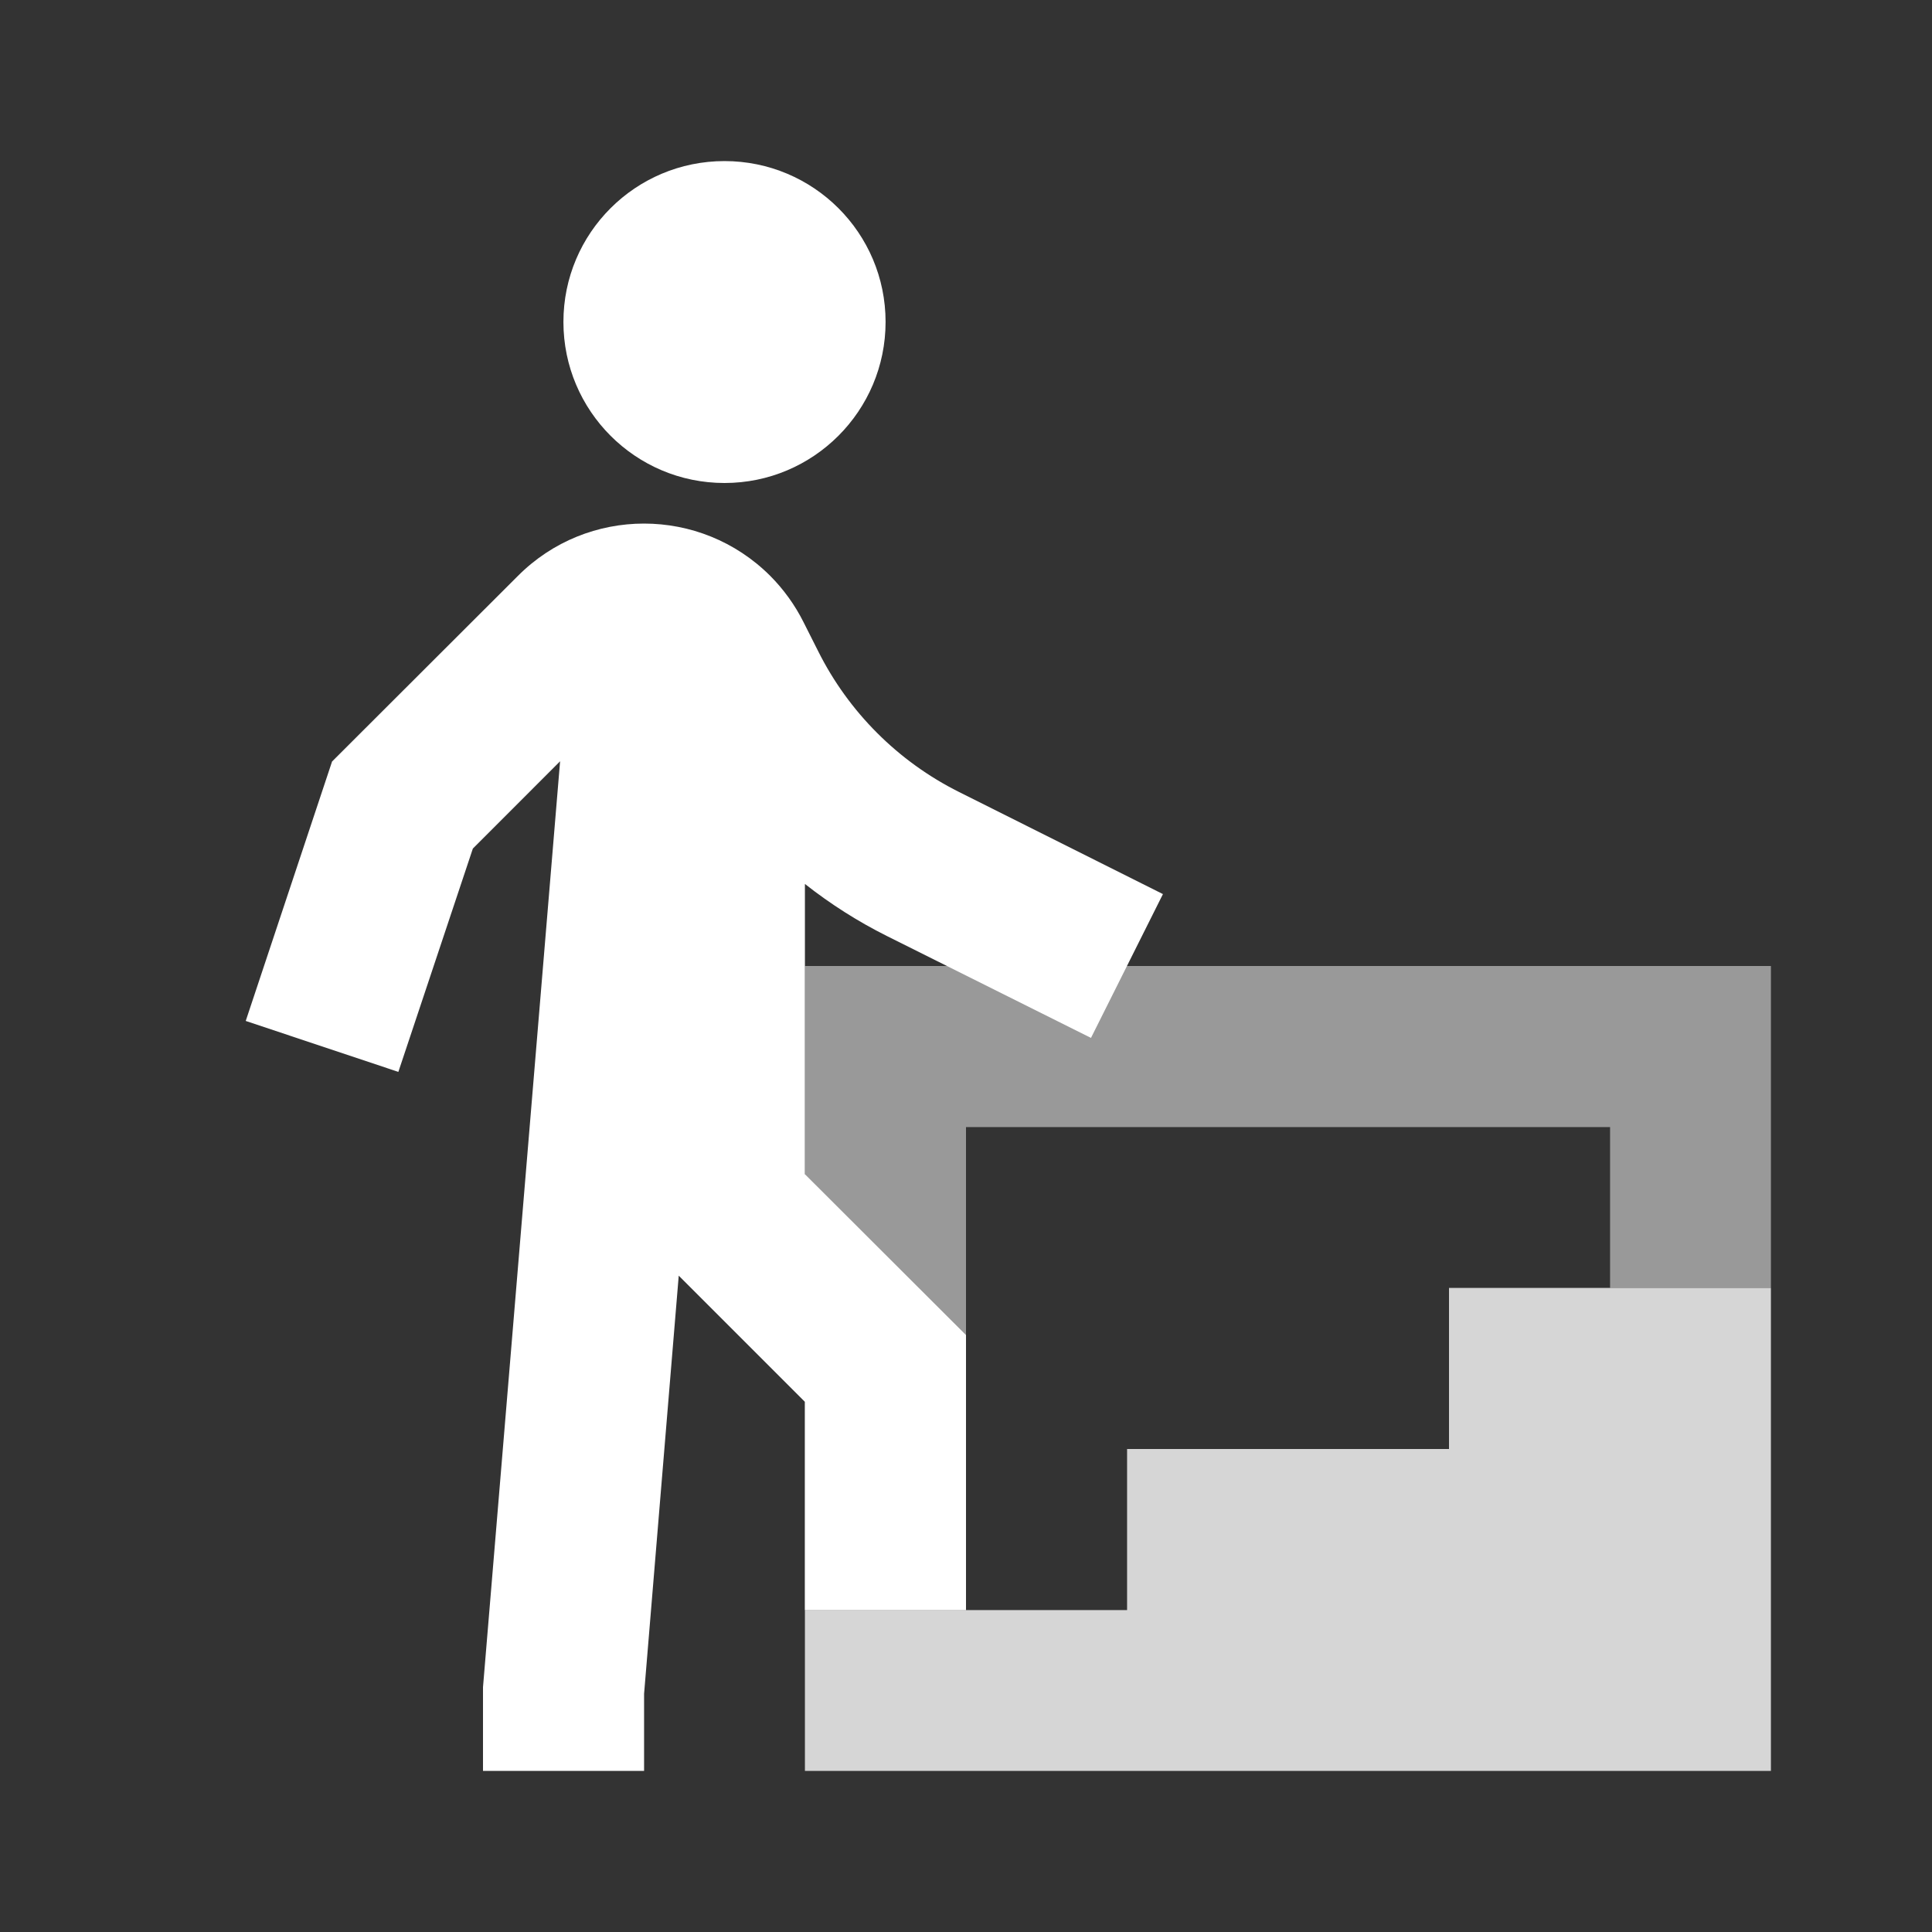 <?xml version="1.0" encoding="UTF-8"?>
<svg xmlns="http://www.w3.org/2000/svg" xmlns:xlink="http://www.w3.org/1999/xlink" width="32" height="32" viewBox="0 0 32 32">
<rect x="0" y="0" width="32" height="32" fill="#333333" stroke="none"/>
<defs>
<filter id="filter-remove-color" x="0%" y="0%" width="100%" height="100%">
<feColorMatrix color-interpolation-filters="sRGB" values="0 0 0 0 1 0 0 0 0 1 0 0 0 0 1 0 0 0 1 0" />
</filter>
<mask id="mask-0">
<g filter="url(#filter-remove-color)">
<rect x="-3.2" y="-3.2" width="38.4" height="38.4" fill="rgb(0%, 0%, 0%)" fill-opacity="0.8"/>
</g>
</mask>
<clipPath id="clip-0">
<rect x="0" y="0" width="32" height="32"/>
</clipPath>
<g id="source-6" clip-path="url(#clip-0)">
<path fill-rule="nonzero" fill="rgb(100%, 100%, 100%)" fill-opacity="1" d="M 29.332 21.332 L 24 21.332 L 24 24 L 18.668 24 L 18.668 26.668 L 13.332 26.668 L 13.332 29.332 L 29.332 29.332 Z M 29.332 21.332 "/>
</g>
<mask id="mask-1">
<g filter="url(#filter-remove-color)">
<rect x="-3.2" y="-3.2" width="38.4" height="38.4" fill="rgb(0%, 0%, 0%)" fill-opacity="0.5"/>
</g>
</mask>
<clipPath id="clip-1">
<rect x="0" y="0" width="32" height="32"/>
</clipPath>
<g id="source-10" clip-path="url(#clip-1)">
<path fill-rule="evenodd" fill="rgb(100%, 100%, 100%)" fill-opacity="1" d="M 13.332 16 L 29.332 16 L 29.332 21.332 L 26.668 21.332 L 26.668 18.668 L 16 18.668 L 16 26.668 L 13.332 26.668 Z M 13.332 16 "/>
</g>
</defs>
<g mask="url(#mask-0)">
<use xlink:href="#source-6"/>
</g>
<g mask="url(#mask-1)">
<use xlink:href="#source-10"/>
</g>
<path fill-rule="evenodd" fill="rgb(100%, 100%, 100%)" fill-opacity="1" d="M 12 8 C 13.473 8 14.668 6.805 14.668 5.332 C 14.668 3.859 13.473 2.668 12 2.668 C 10.527 2.668 9.332 3.859 9.332 5.332 C 9.332 6.805 10.527 8 12 8 Z M 8.578 9.539 C 9.73 8.383 11.602 8.383 12.758 9.539 C 12.98 9.762 13.168 10.023 13.309 10.305 L 13.551 10.785 C 14.055 11.793 14.875 12.613 15.883 13.117 L 19.262 14.809 L 18.07 17.191 L 14.691 15.504 C 14.207 15.262 13.754 14.973 13.332 14.641 L 13.332 19.449 L 16 22.113 L 16 26.668 L 13.332 26.668 L 13.332 23.219 L 11.242 21.129 L 10.668 28.055 L 10.668 29.332 L 8 29.332 L 8 27.945 L 9.277 12.609 L 7.832 14.055 L 6.598 17.754 L 4.07 16.91 L 5.5 12.613 Z M 8.578 9.539 "/>
</svg>
